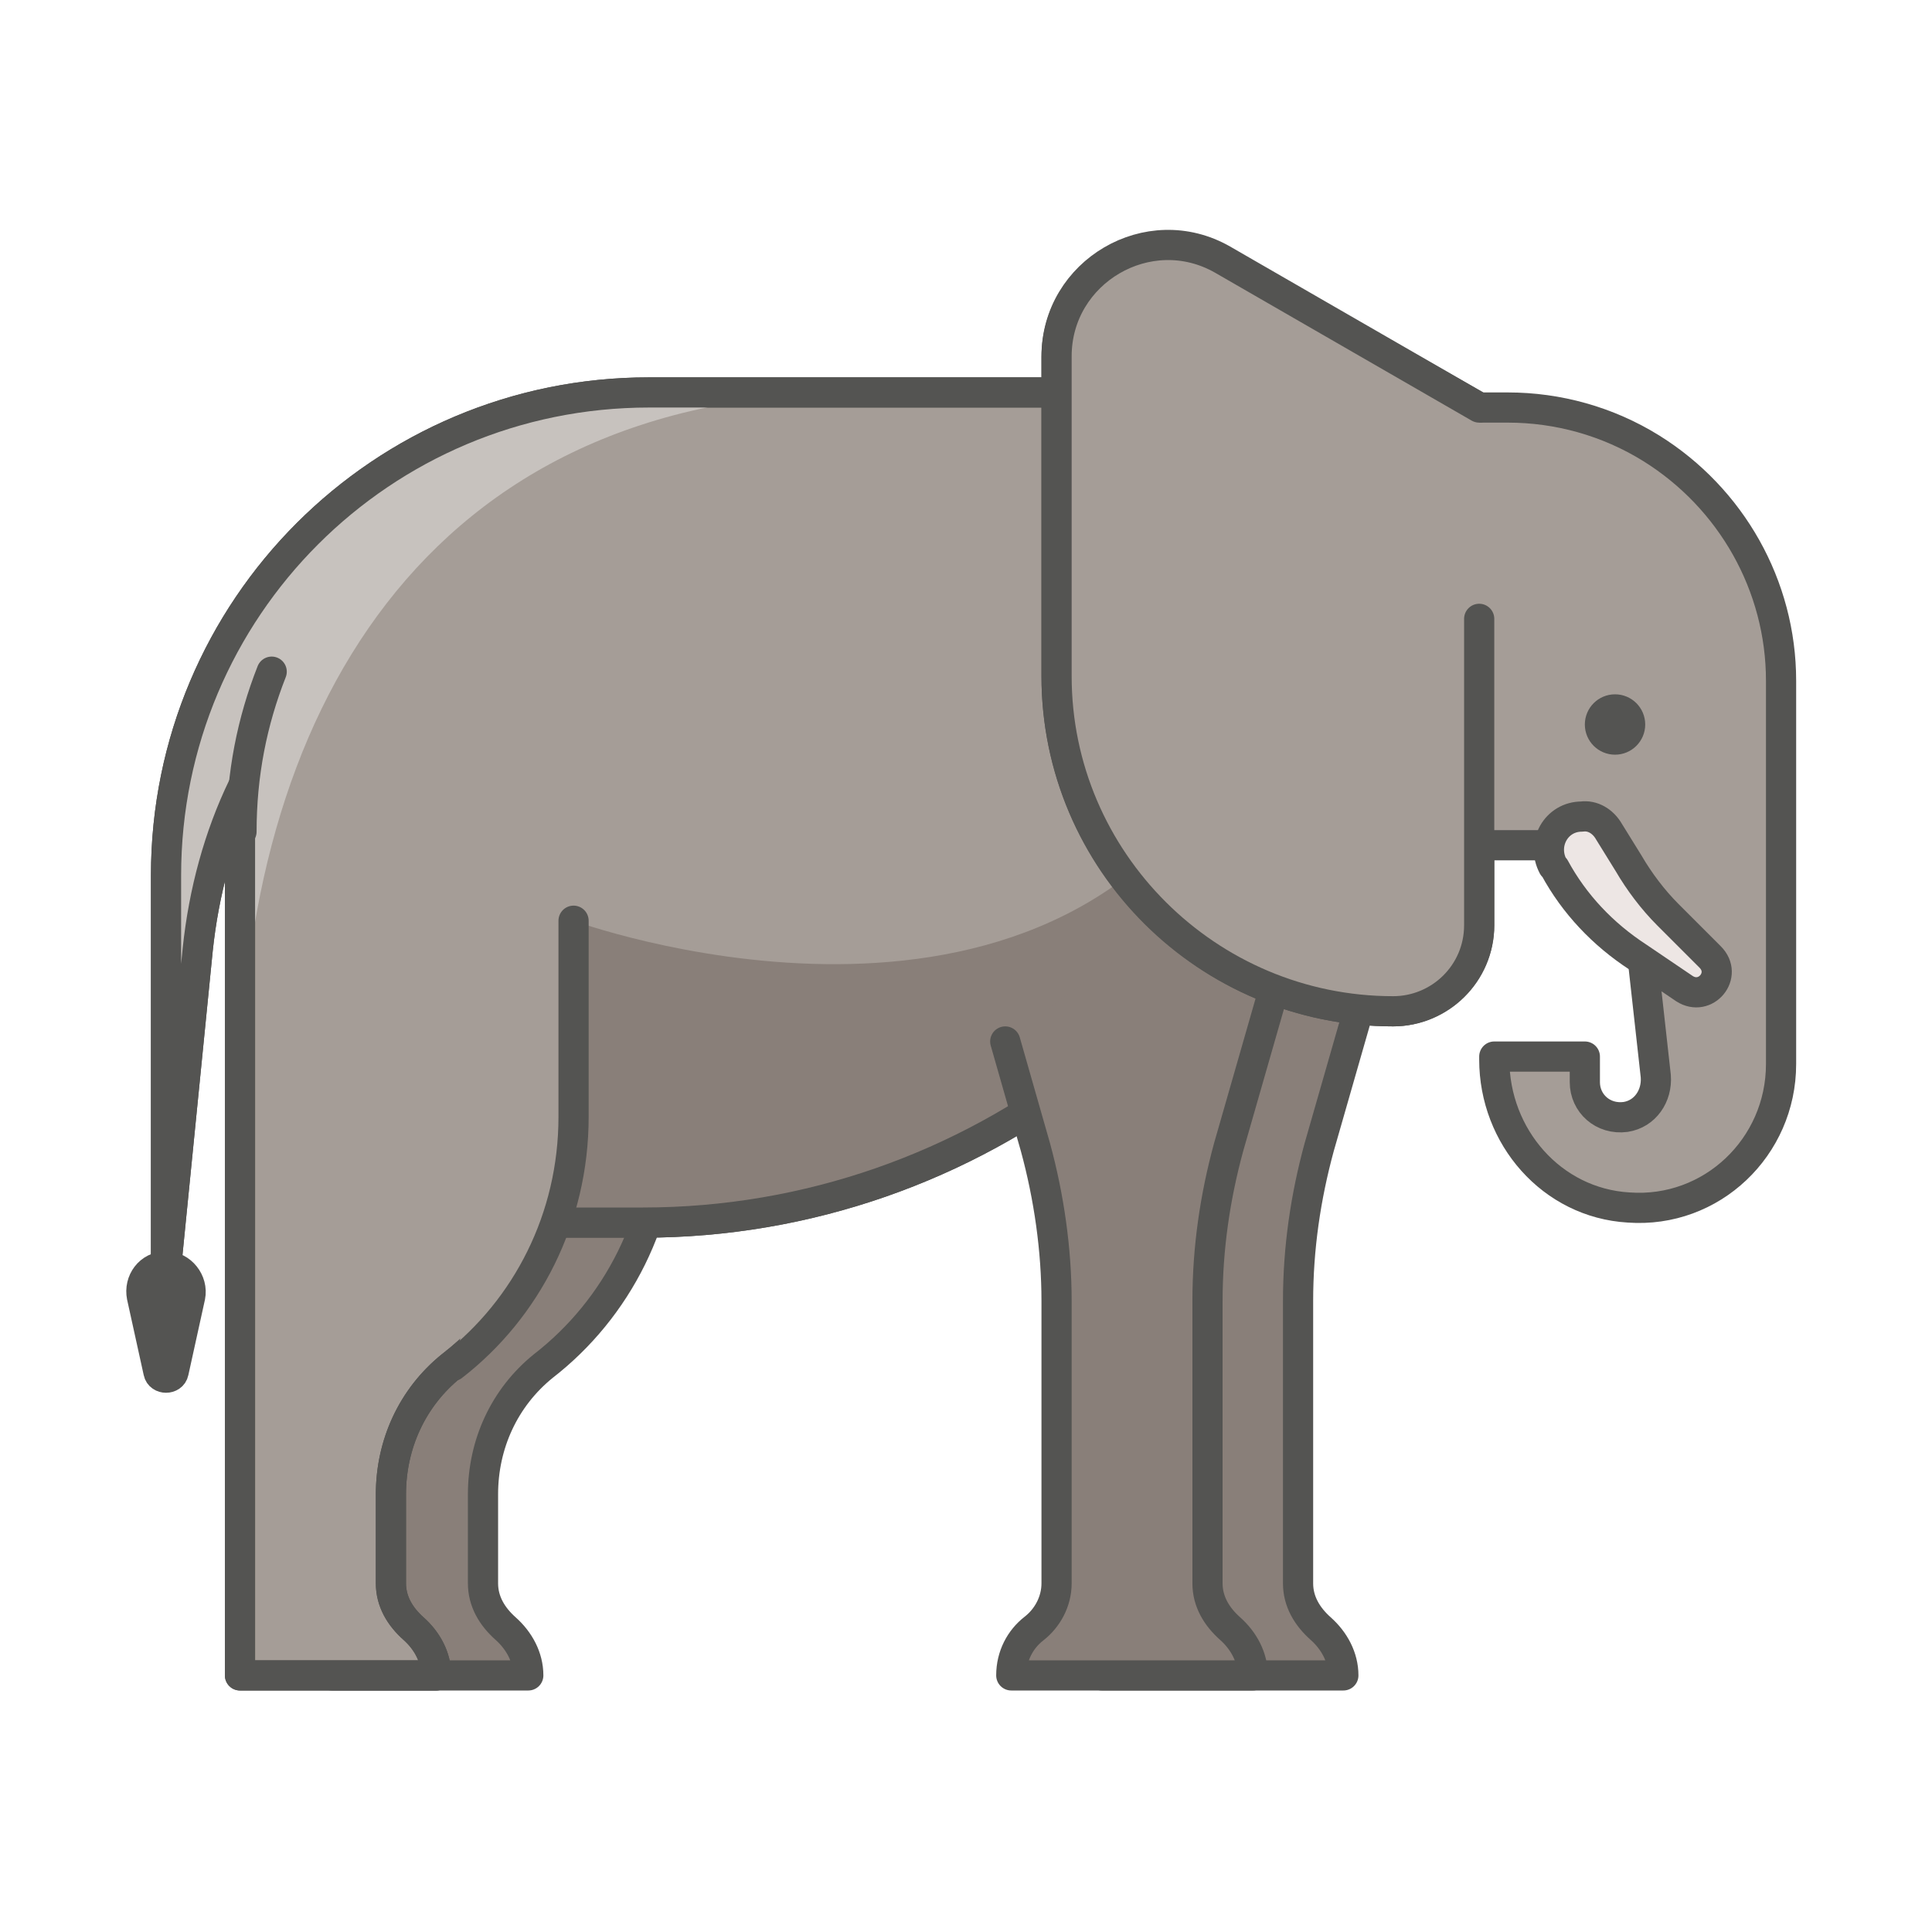 <?xml version="1.0" ?><svg id="ok" style="enable-background:new 0 0 128 128;" version="1.0" viewBox="0 0 128 128" xml:space="preserve" xmlns="http://www.w3.org/2000/svg" xmlns:xlink="http://www.w3.org/1999/xlink"><style type="text/css">
	.st0{fill:#545452;stroke:#545452;stroke-width:2;stroke-linecap:round;stroke-linejoin:round;stroke-miterlimit:10;}
	.st1{fill:#7F7F7D;}
	.st2{fill:none;stroke:#545452;stroke-width:2;stroke-linecap:round;stroke-linejoin:round;stroke-miterlimit:10;}
	.st3{fill:#A97C50;stroke:#545454;stroke-width:2;stroke-linecap:round;stroke-linejoin:round;stroke-miterlimit:10;}
	.st4{fill:#C49A6C;stroke:#545454;stroke-width:2;stroke-linecap:round;stroke-linejoin:round;stroke-miterlimit:10;}
	.st5{fill:#C0AF9F;}
	.st6{fill:#A97C50;}
	.st7{fill:#DDC0A2;}
	.st8{fill:#D6CFCE;stroke:#545452;stroke-width:2;stroke-linecap:round;stroke-linejoin:round;stroke-miterlimit:10;}
	.st9{fill:#F0ADB4;stroke:#545452;stroke-width:2;stroke-linecap:round;stroke-linejoin:round;stroke-miterlimit:10;}
	.st10{fill:#D8919B;}
	.st11{fill:#EDE6E4;stroke:#545452;stroke-width:2;stroke-linecap:round;stroke-linejoin:round;stroke-miterlimit:10;}
	.st12{fill:#D6CFCE;}
	.st13{fill:#F4F4F4;}
	.st14{fill:#7F7F7D;stroke:#545452;stroke-width:2;stroke-linecap:round;stroke-linejoin:round;stroke-miterlimit:10;}
	.st15{fill:#AF9682;stroke:#545452;stroke-width:2;stroke-linecap:round;stroke-linejoin:round;stroke-miterlimit:10;}
	.st16{fill:#F4D7B8;stroke:#545452;stroke-width:2;stroke-linecap:round;stroke-linejoin:round;stroke-miterlimit:10;}
	.st17{fill:#AF9682;}
	.st18{fill:#FCF5ED;}
	.st19{fill:#897F79;stroke:#545452;stroke-width:2;stroke-linecap:round;stroke-linejoin:round;stroke-miterlimit:10;}
	.st20{fill:#A59D97;stroke:#545452;stroke-width:2;stroke-linecap:round;stroke-linejoin:round;stroke-miterlimit:10;}
	.st21{fill:#C7C2BE;}
	.st22{fill:#EDE1D5;stroke:#545452;stroke-width:2;stroke-linecap:round;stroke-linejoin:round;stroke-miterlimit:10;}
	.st23{fill:#897F79;}
	.st24{fill:#D8919B;stroke:#545452;stroke-width:2;stroke-linecap:round;stroke-linejoin:round;stroke-miterlimit:10;}
	.st25{fill:#FDF9F5;}
	.st26{fill:#D35E71;stroke:#545452;stroke-width:2;stroke-linecap:round;stroke-linejoin:round;stroke-miterlimit:10;}
	.st27{fill:#FFC285;stroke:#545452;stroke-width:2;stroke-linecap:round;stroke-linejoin:round;stroke-miterlimit:10;}
	.st28{fill:#FFE290;stroke:#545454;stroke-miterlimit:10;}
	.st29{fill:none;stroke:#545454;stroke-width:2;stroke-linecap:round;stroke-linejoin:round;stroke-miterlimit:10;}
	.st30{fill:#B54603;stroke:#545454;stroke-width:2;stroke-linecap:round;stroke-linejoin:round;stroke-miterlimit:10;}
	.st31{fill:#DDCAB8;stroke:#545452;stroke-width:2;stroke-linecap:round;stroke-linejoin:round;stroke-miterlimit:10;}
	.st32{fill:#FFD9B0;}
	.st33{fill:#EFE6DC;}
</style><g><path class="st19" d="M22,61v20v14v16h10h3c0-1.2-0.6-2.3-1.5-3.1c-0.9-0.8-1.5-1.8-1.5-3V99c0-3.3,1.4-6.4,4-8.5   c4.9-3.8,8-9.8,8-16.5V61H22z"/><path class="st20" d="M43,26c-17.7,0-32,14.3-32,32v26l2.1-21.1c0.4-3.8,1.4-7.5,3-10.8c-0.1,1-0.2,2-0.2,3V61v20v14v16h10h3   c0-1.2-0.6-2.3-1.5-3.1c-0.9-0.8-1.5-1.8-1.5-3V99c0-3.3,1.4-6.4,4-8.5c3.1-2.4,5.5-5.7,6.8-9.5h5.9c21.9,0,41.1-14.9,46.5-36.1   L94,26H43z"/><path class="st21" d="M57,26H43c-17.7,0-32,14.3-32,32v26l2.1-21.1c0.4-3.8,1.4-7.5,3-10.8c-0.1,1-0.2,2-0.2,3V61v12   C16,47.6,28,26,57,26z"/><path class="st19" d="M72.6,69l2,7c0.9,3.3,1.4,6.8,1.4,10.2v18.7c0,1.2-0.6,2.3-1.5,3c-0.9,0.7-1.5,1.8-1.5,3.1h3h10h3   c0-1.2-0.6-2.3-1.5-3.1c-0.9-0.8-1.5-1.8-1.5-3V86.2c0-3.5,0.5-6.9,1.4-10.2L94,53L72.6,69z"/><path class="st22" d="M16,55.1c0-3.8,0.7-7.3,2-10.6"/><path class="st0" d="M10.5,90.9l-1.1-5c-0.2-1,0.5-2,1.6-2h0c1,0,1.8,1,1.6,2l-1.1,5C11.4,91.4,10.6,91.4,10.5,90.9z"/><g><path class="st23" d="M87.9,49.1c-2-1.4-4.8-1.6-6.9,1.9C68,72,38,61,38,61v13c0,2.5-0.4,4.8-1.2,7h5.9    C63.2,81,81.2,68.1,87.9,49.1z"/></g><path class="st2" d="M43,26c-17.7,0-32,14.3-32,32v26l2.1-21.1c0.4-3.8,1.4-7.5,3-10.8c-0.1,1-0.2,2-0.2,3V61v20v14v16h10h3   c0-1.2-0.6-2.3-1.5-3.1c-0.9-0.8-1.5-1.8-1.5-3V99c0-3.3,1.4-6.4,4-8.5c3.1-2.4,5.5-5.7,6.8-9.5h5.9c21.9,0,41.1-14.9,46.5-36.1   L94,26H43z"/><path class="st19" d="M66.6,69l2,7c0.9,3.3,1.4,6.8,1.4,10.2v18.7c0,1.2-0.6,2.3-1.5,3c-0.9,0.7-1.5,1.8-1.5,3.1h3h10h3   c0-1.2-0.6-2.3-1.5-3.1c-0.9-0.8-1.5-1.8-1.5-3V86.2c0-3.5,0.5-6.9,1.4-10.2L88,53"/><path class="st20" d="M99.9,27H98l-17-9.7c-4.9-2.8-11,0.7-11,6.4v21.1C70,57.1,80,67,92.3,67c3.1,0,5.7-2.6,5.7-5.7V56h4.6   c3.1,0,5.7,2.3,6,5.4l1.1,9.9c0.1,1.3-0.7,2.5-2,2.7c-1.5,0.2-2.7-0.9-2.7-2.3V70h-6v0.2c0,5.1,3.8,9.5,8.9,9.8   c5.5,0.4,10.1-4,10.1-9.5V56V45.1c0-6.3-3.3-12.1-8.6-15.4l0,0C106.5,27.9,103.2,27,99.9,27z"/><path class="st20" d="M98,41v20.3c0,3.2-2.6,5.7-5.7,5.7h0C80,67,70,57,70,44.8V23.6c0-5.6,6.1-9.2,11-6.4L98,27"/><path class="st20" d="M30,90.5c4.9-3.8,8-9.8,8-16.5V61"/><circle class="st0" cx="107" cy="48" r="1"/></g><path class="st11" d="M106.6,55.1l1.3,2.1c0.7,1.2,1.6,2.4,2.6,3.4l2.8,2.8c1.2,1.2-0.3,3-1.7,2.1l-3.1-2.1  c-2.3-1.5-4.2-3.5-5.5-5.9l-0.1-0.1c-0.8-1.5,0.2-3.3,1.9-3.3l0,0C105.5,54,106.2,54.4,106.6,55.1z"/></svg>